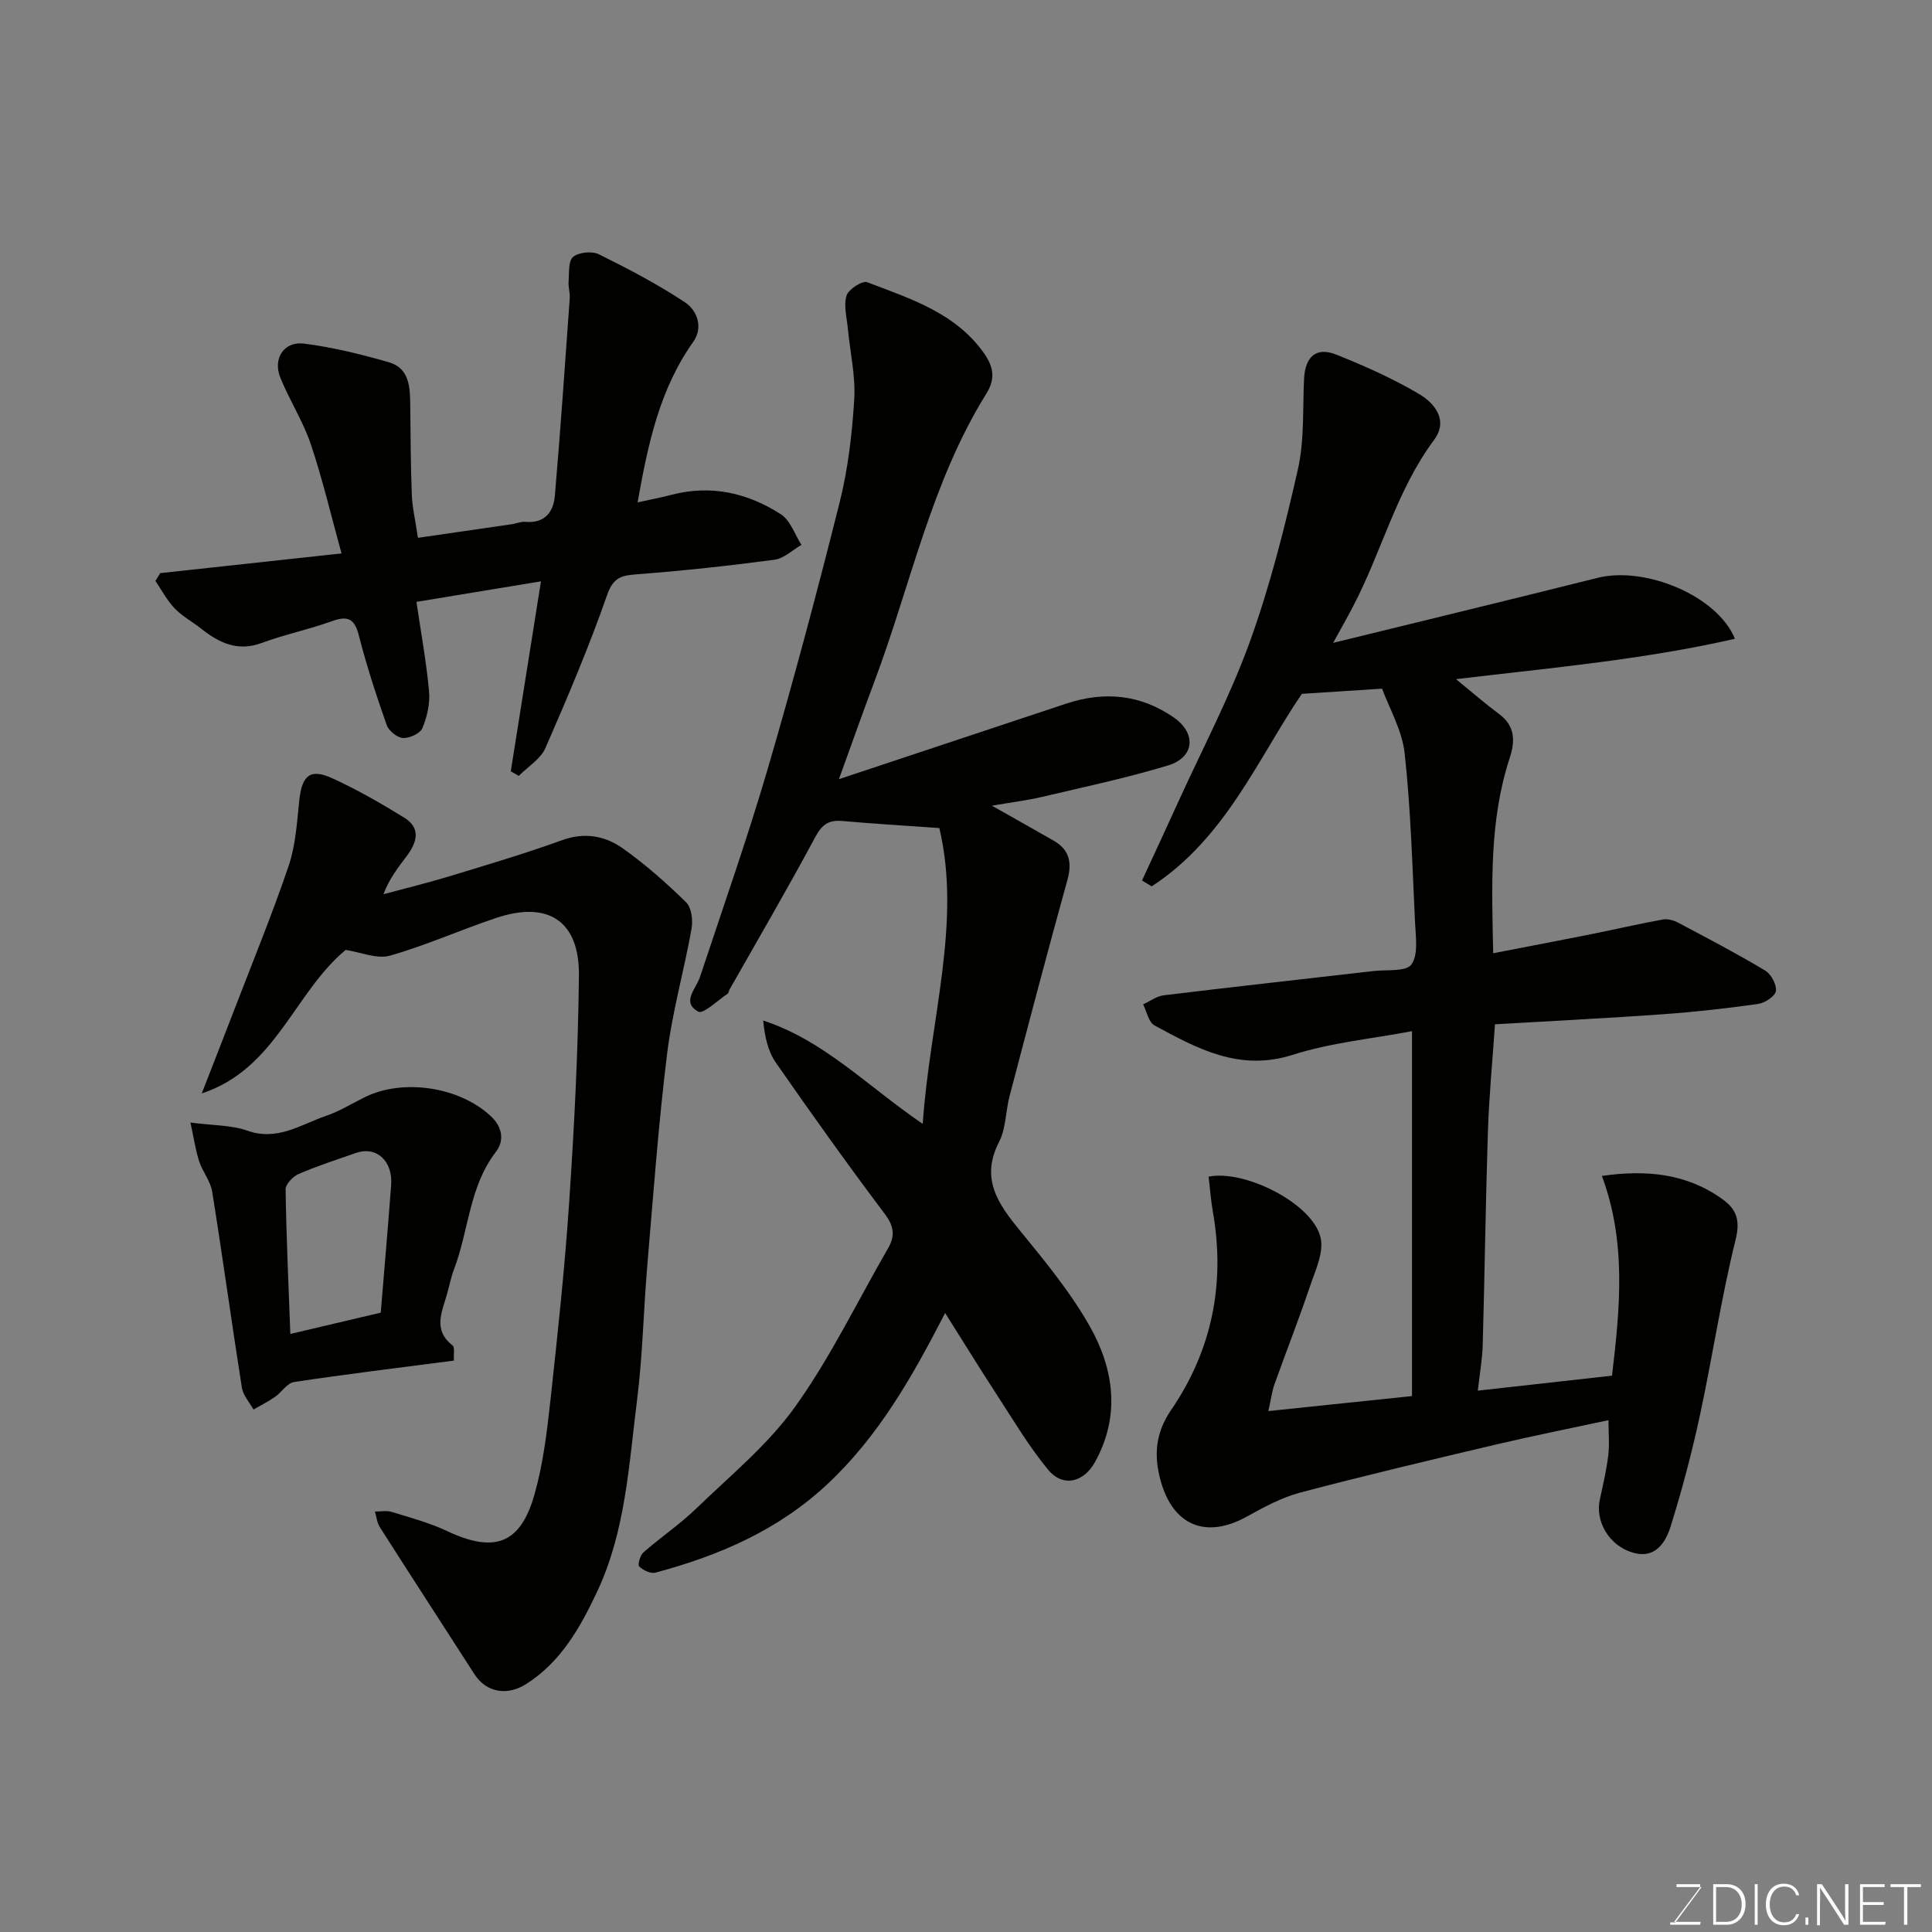 <svg enable-background="new 0 0 400 400" viewBox="0 0 400 400" xmlns="http://www.w3.org/2000/svg"><rect x="0" y="0" width="400" height="400" fill="#808080" stroke="none"/><path d="m286.15 142.58c-5.76.37-10.61.68-16.61 1.07-8.92 13.04-15.76 29.92-31.1 39.86-.67-.4-1.34-.81-2-1.21 2.54-5.49 5.1-10.97 7.6-16.48 4.99-10.96 10.65-21.68 14.73-32.96 4.18-11.58 7.22-23.63 9.94-35.66 1.37-6.04.98-12.48 1.28-18.74.22-4.61 2.51-6.7 6.65-5.05 5.87 2.34 11.71 4.95 17.14 8.15 3.27 1.93 6.15 5.46 3.12 9.53-7.81 10.51-10.87 23.25-16.84 34.61-1.21 2.31-2.5 4.58-4.05 7.4 18.55-4.55 36.66-8.93 54.74-13.46 9.85-2.47 24.79 3.68 28.45 12.61-18.86 4.32-37.94 6-57.75 8.36 3.29 2.68 6.02 5.06 8.92 7.22 3.32 2.48 3.36 5.54 2.2 9.09-4.24 12.94-3.72 26.28-3.42 40.44 6.88-1.34 13.37-2.56 19.85-3.86 5.1-1.02 10.17-2.2 15.29-3.13 1-.18 2.26.18 3.19.68 6.05 3.2 12.12 6.38 17.99 9.9 1.23.73 2.4 2.93 2.21 4.24-.16 1.08-2.3 2.47-3.71 2.67-6.49.92-13.02 1.65-19.56 2.12-11.65.83-23.31 1.41-34.89 2.09-.52 7.67-1.23 14.88-1.46 22.11-.48 14.76-.67 29.53-1.08 44.29-.09 3.04-.64 6.07-1.02 9.45 9.47-1.05 18.37-2.05 27.79-3.1 1.63-13.78 3.04-27.59-2.1-41.36 9.25-1.31 17.53-.51 24.91 4.78 2.91 2.08 3.8 4.3 2.78 8.41-2.97 11.98-4.78 24.25-7.38 36.33-1.67 7.75-3.7 15.45-6.06 23.01-1.06 3.41-3.23 6.84-7.86 5.46-4.92-1.46-7.81-6.47-6.81-10.99.66-3.02 1.36-6.05 1.74-9.11.28-2.28.05-4.62.05-7.32-7.99 1.72-15.58 3.23-23.11 5-13.61 3.21-27.22 6.43-40.74 10-3.89 1.03-7.57 3.06-11.13 5.02-8.33 4.57-15.12 1.84-17.71-7.37-1.47-5.22-1.16-9.93 2.12-14.73 8.5-12.42 11.27-26.23 8.66-41.09-.42-2.39-.59-4.83-.88-7.25 7.53-1.5 21.53 5.57 23.18 12.61.72 3.06-1.1 6.87-2.22 10.18-2.29 6.78-4.91 13.45-7.32 20.19-.53 1.5-.72 3.12-1.27 5.56 10.15-1.06 19.64-2.05 29.74-3.11 0-25.24 0-49.94 0-75.55-8.25 1.57-16.77 2.37-24.74 4.91-11.02 3.5-19.7-1.3-28.58-6.1-1.21-.66-1.59-2.86-2.35-4.35 1.41-.65 2.78-1.7 4.25-1.88 14.48-1.76 28.98-3.36 43.47-5.03 2.72-.31 6.74.18 7.83-1.36 1.46-2.04.89-5.72.75-8.67-.56-11.69-.88-23.42-2.15-35.04-.54-4.83-3.23-9.42-4.67-13.39z" fill="#010100"/><path d="m173.69 161.32c16.28-5.41 31.66-10.52 47.02-15.63 7.9-2.63 15.42-1.93 22.32 2.86 4.72 3.28 4.29 8.26-1.18 9.92-8.55 2.59-17.32 4.45-26.02 6.5-3.1.73-6.28 1.12-10.47 1.84 4.93 2.78 8.85 4.98 12.75 7.22 3.33 1.9 3.89 4.55 2.87 8.22-4.13 14.86-8.04 29.78-11.96 44.69-.83 3.14-.73 6.69-2.17 9.48-3.95 7.66-.16 12.88 4.4 18.46 5.16 6.32 10.44 12.72 14.42 19.79 4.97 8.85 6.32 18.46 1.04 28.03-2.32 4.2-6.63 5.31-9.7 1.6-3.93-4.75-7.11-10.13-10.49-15.32-3.63-5.58-7.13-11.25-10.84-17.14-6.76 13.13-13.73 25.47-24.35 35.41-10.19 9.54-22.45 14.83-35.64 18.35-.98.26-2.54-.5-3.35-1.28-.35-.34.18-2.3.86-2.9 3.57-3.13 7.56-5.82 10.97-9.12 7.04-6.8 14.82-13.17 20.45-21.04 7.35-10.27 12.89-21.82 19.24-32.81 1.48-2.57 1.26-4.55-.67-7.11-7.74-10.3-15.24-20.79-22.59-31.38-1.63-2.35-2.27-5.39-2.59-8.67 12.61 4.13 21.4 13.46 33.03 21.4 1.48-21.49 8.1-41.6 3.44-61.25-7.45-.53-13.77-.9-20.08-1.46-2.79-.25-4.2.69-5.6 3.31-5.7 10.64-11.8 21.07-17.75 31.57-.16.28-.17.73-.4.88-2.06 1.36-5.04 4.28-6.08 3.71-3.55-1.96-.48-4.67.35-7.17 4.76-14.35 9.79-28.63 14.04-43.13 5.34-18.25 10.24-36.65 14.87-55.1 1.74-6.94 2.59-14.19 3.03-21.35.3-4.84-.86-9.77-1.32-14.67-.22-2.29-.9-4.77-.27-6.83.4-1.31 3.28-3.16 4.28-2.77 8.92 3.43 18.25 6.3 24.19 14.72 1.96 2.79 2.4 5.26.46 8.37-11.43 18.37-15.65 39.58-23.13 59.5-2.41 6.4-4.67 12.83-7.38 20.3z" fill="#010100"/><path d="m71.56 196.67c-10.72 8.93-14.46 24.67-29.79 29.71 2.27-5.83 4.56-11.65 6.8-17.49 3.79-9.86 7.81-19.65 11.2-29.65 1.44-4.26 1.71-8.96 2.19-13.49.55-5.21 2.23-6.72 6.83-4.62 5.14 2.34 10.09 5.19 14.9 8.16 3.6 2.22 2.57 5.23.46 8.03-1.75 2.31-3.54 4.59-4.76 7.82 4.6-1.24 9.23-2.37 13.78-3.75 7.78-2.37 15.59-4.68 23.23-7.45 4.68-1.69 8.9-.88 12.55 1.71 4.67 3.31 9.02 7.16 13.11 11.17 1.13 1.11 1.43 3.75 1.11 5.51-1.54 8.63-3.98 17.13-5.05 25.81-1.79 14.51-2.85 29.11-4.09 43.68-.8 9.35-.96 18.78-2.14 28.08-1.69 13.39-2.38 27.11-8.23 39.57-3.46 7.36-7.47 14.6-14.75 19.21-3.78 2.39-8.14 1.88-10.69-2.07-6.52-10.14-13.09-20.25-19.57-30.41-.59-.93-.7-2.16-1.03-3.25 1.16.01 2.4-.26 3.46.07 3.87 1.19 7.83 2.25 11.48 3.97 9.76 4.59 15.16 2.74 18.08-7.51 1.78-6.24 2.58-12.8 3.29-19.28 1.52-13.87 3.01-27.77 3.94-41.69 1.04-15.5 1.83-31.05 1.99-46.58.11-11.26-6.38-15.48-17.1-11.89-7.4 2.47-14.57 5.7-22.06 7.83-2.67.74-5.99-.73-9.14-1.2z" fill="#010100"/><path d="m86.22 124.61c.94 6.38 2.06 12.44 2.61 18.55.23 2.5-.41 5.26-1.38 7.6-.46 1.1-2.67 2.11-4.02 2.03-1.21-.07-2.95-1.48-3.37-2.68-2.15-6.12-4.17-12.31-5.78-18.6-.92-3.58-2.42-4.05-5.66-2.87-4.72 1.71-9.7 2.72-14.41 4.47-5.02 1.87-8.86-.02-12.6-2.98-1.8-1.42-3.89-2.54-5.45-4.17-1.58-1.65-2.68-3.77-3.98-5.68.33-.54.67-1.08 1-1.62 12.16-1.32 24.31-2.64 37.53-4.08-2.15-7.78-3.91-15.32-6.37-22.63-1.6-4.77-4.43-9.11-6.31-13.79-1.58-3.94.77-7.54 4.91-7.02 5.92.75 11.79 2.2 17.54 3.85 4.3 1.23 4.42 5.19 4.46 8.91.07 6.18.08 12.37.32 18.54.1 2.6.72 5.19 1.27 8.91 6.33-.91 12.86-1.85 19.39-2.81.97-.14 1.94-.59 2.87-.5 4.02.36 5.81-2.07 6.09-5.42 1.17-13.61 2.1-27.25 3.08-40.88.08-1.14-.33-2.32-.24-3.46.14-1.77-.09-4.24.94-5.09 1.18-.98 3.91-1.24 5.34-.54 6.1 3.02 12.18 6.2 17.84 9.96 2.52 1.68 3.8 5.2 1.68 8.18-6.92 9.75-9.35 21-11.51 33.22 2.49-.55 4.74-.97 6.96-1.55 8.2-2.16 15.82-.43 22.72 4.03 1.96 1.27 2.86 4.17 4.24 6.32-1.86 1.07-3.63 2.82-5.59 3.08-9.42 1.25-18.88 2.28-28.35 3-3.24.24-4.99.56-6.29 4.29-3.76 10.75-8.21 21.26-12.78 31.7-1 2.29-3.64 3.86-5.52 5.76-.55-.32-1.1-.64-1.65-.95 2.08-13.07 4.15-26.15 6.25-39.33-8.11 1.34-16.68 2.75-25.78 4.25z" fill="#010100"/><path d="m93.97 281.7c-11.4 1.48-22.27 2.8-33.09 4.43-1.44.22-2.57 2.13-3.96 3.09-1.41.98-2.96 1.75-4.44 2.61-.83-1.5-2.15-2.92-2.4-4.52-2.13-13.52-3.99-27.09-6.15-40.6-.35-2.17-1.99-4.11-2.69-6.26-.73-2.23-1.06-4.6-1.81-8.04 4.7.62 8.48.51 11.81 1.69 6.21 2.2 11.05-1.29 16.29-3.08 2.76-.94 5.31-2.53 7.95-3.84 7.98-3.96 19.67-2.16 26.15 3.92 2.43 2.27 2.81 5.09 1.03 7.4-5.54 7.19-5.59 16.21-8.63 24.2-.63 1.66-.98 3.43-1.46 5.15-1.02 3.7-3.04 7.45 1.12 10.7.52.41.2 1.9.28 3.15zm-15.14-9.93c.75-9.09 1.5-17.73 2.15-26.38.38-5.06-3.05-8.16-7.29-6.68-3.98 1.39-8 2.68-11.86 4.35-1.18.51-2.71 2.11-2.7 3.2.15 9.85.6 19.7.98 29.92 6.58-1.55 12.67-2.98 18.72-4.41z" fill="#010100"/><g fill="#fbfcfa"><path d="m346.9 398 5.4-7.3h-5.2v-.6h4.9v.6l-5.4 7.2h5.5l-.1.6h-6.2v-.5z"/><path d="m354.7 390.1h2.8c2.3 0 3.9 1.6 3.9 4.1s-1.6 4.3-3.9 4.3h-2.8zm.6 7.8h2c2.2 0 3.3-1.6 3.3-3.6 0-1.8-1-3.6-3.3-3.6h-2z"/><path d="m363.9 390.1v8.4h-.6v-8.4z"/><path d="m372.5 396.3c-.4 1.3-1.4 2.3-3.2 2.3-2.4 0-3.7-1.9-3.7-4.3 0-2.3 1.2-4.3 3.7-4.3 1.8 0 2.9 1 3.2 2.4h-.6c-.4-1.1-1.1-1.8-2.5-1.8-2.1 0-3 1.9-3 3.7s.9 3.7 3 3.7c1.4 0 2.1-.7 2.5-1.7z"/><path d="m373.8 398.5v-1.5h.6v1.5z"/><path d="m376.2 398.5v-8.4h1c1.3 2 4.4 6.6 4.9 7.6-.1-1.2-.1-2.4-.1-3.8v-3.8h.7v8.4h-.9c-1.2-1.9-4.4-6.8-5-7.7.1 1.1 0 2.3 0 3.9v3.9h-.6z"/><path d="m390 394.4h-4.3v3.5h4.7l-.1.6h-5.2v-8.4h5.1v.6h-4.5v3.1h4.3z"/><path d="m394.2 390.7h-2.8v-.6h6.3v.6h-2.8v7.8h-.7z"/></g></svg>